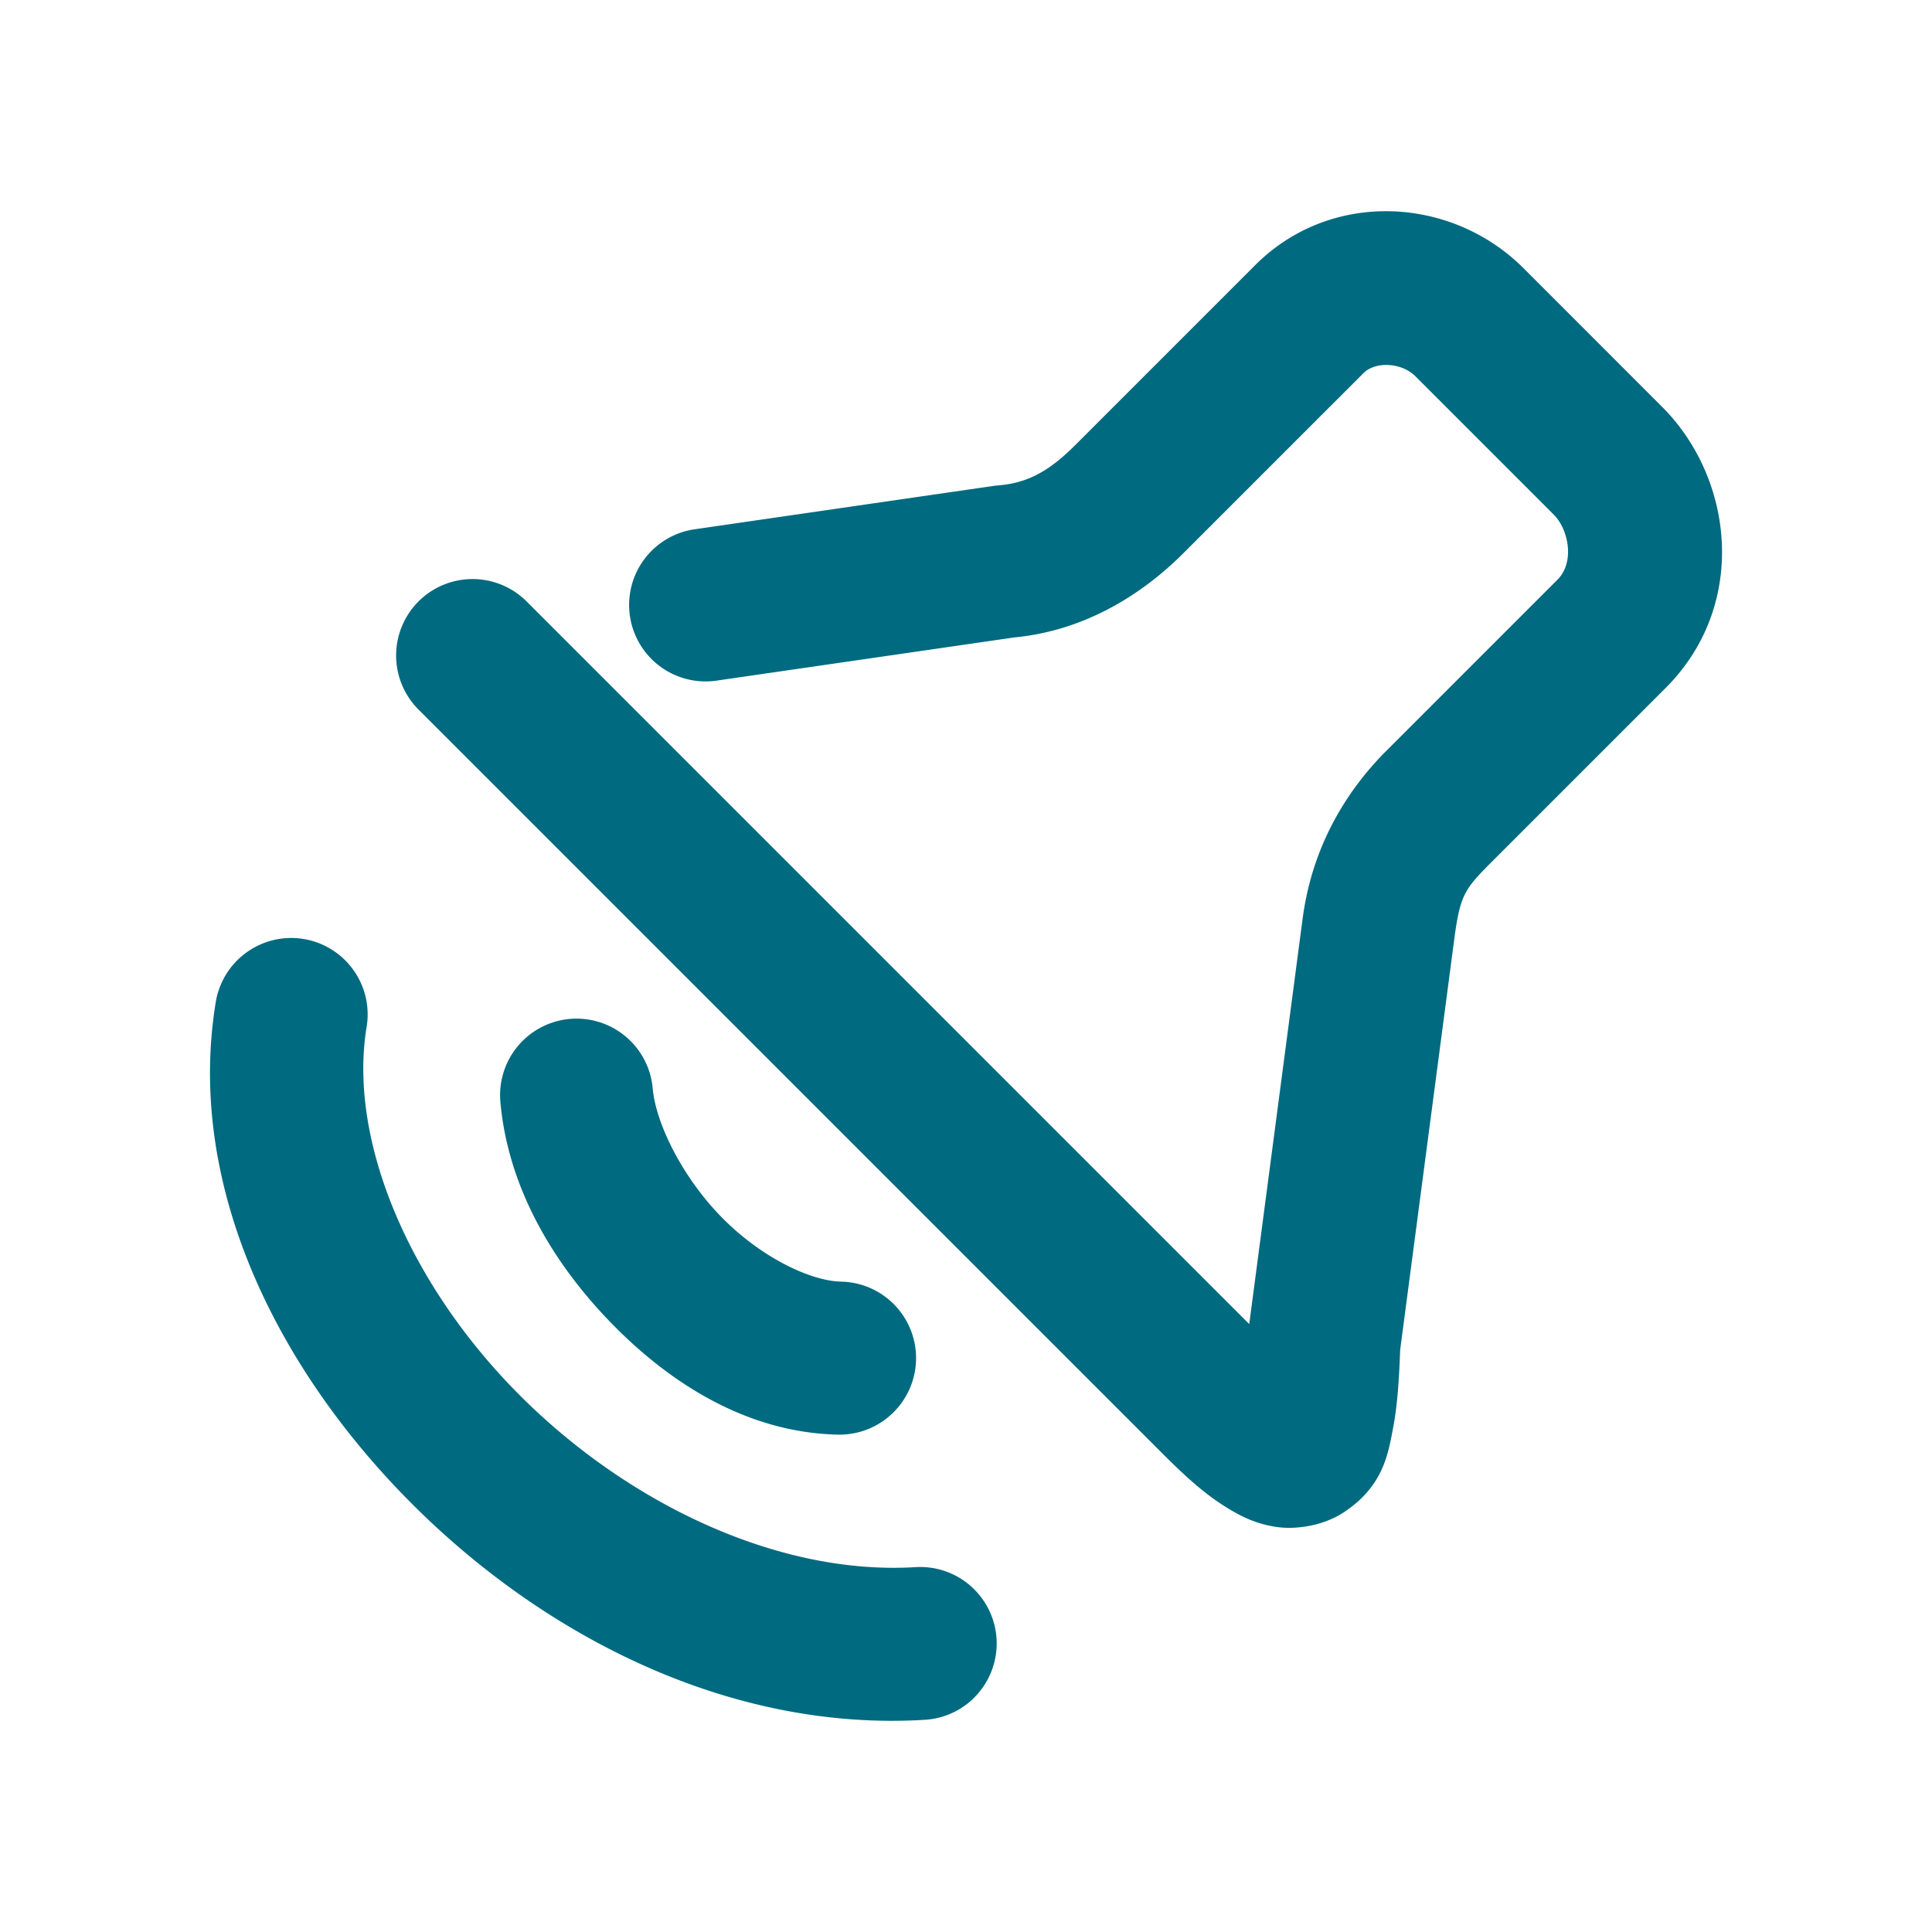 <svg xmlns="http://www.w3.org/2000/svg" width="48" height="48">
	<path d="m 33.718,37.322 c 0.684,-0.601 0.787,-1.29 0.894,-1.852 0.112,-0.588 0.147,-1.222 0.175,-1.935 l 1.348,-10.234 c 0.149,-1.108 0.267,-1.229 0.997,-1.958 l 4.251,-4.251 0.001,-0.001 c 2.051,-2.053 1.698,-5.197 -0.091,-6.985 L 37.85,6.662 c -1.784,-1.784 -4.78,-1.959 -6.665,-0.075 l -4.471,4.471 c -0.626,0.626 -1.163,0.942 -1.91,1.001 a 1.9,1.9 0 0 0 -0.124,0.014 l -7.422,1.077 a 1.9,1.9 0 0 0 -1.608,2.154 1.9,1.9 0 0 0 2.153,1.606 l 7.422,-1.077 -0.123,0.012 c 1.811,-0.143 3.267,-1.069 4.299,-2.101 l 4.471,-4.471 c 0.306,-0.306 0.955,-0.263 1.291,0.073 l 3.443,3.443 c 0.356,0.356 0.53,1.171 0.09,1.612 l -4.252,4.252 c -1.013,1.013 -1.841,2.391 -2.077,4.146 a 1.9,1.9 0 0 0 -0.001,0.004 L 31.037,32.896 13.083,14.942 a 1.9,1.9 0 0 0 -2.685,0 1.9,1.9 0 0 0 -0.001,2.686 l 18.444,18.444 c 0.607,0.607 1.102,1.067 1.722,1.435 0.31,0.184 0.665,0.36 1.16,0.431 0.495,0.071 1.17,-0.038 1.663,-0.365 0.123,-0.082 0.234,-0.166 0.331,-0.251 z m -9.502,4.842 a 1.9,1.9 0 0 0 0.543,-1.449 1.9,1.9 0 0 0 -2.012,-1.78 c -3.433,0.21 -7.199,-1.598 -9.904,-4.341 -2.705,-2.743 -4.195,-6.292 -3.734,-9.082 a 1.9,1.9 0 0 0 -1.565,-2.183 1.9,1.9 0 0 0 -2.183,1.565 c -0.737,4.467 1.44,8.986 4.776,12.369 3.336,3.383 7.982,5.762 12.843,5.465 a 1.9,1.9 0 0 0 1.237,-0.563 z m -2.033,-7.06 a 1.9,1.9 0 0 0 0.576,-1.322 1.9,1.9 0 0 0 -1.86,-1.94 c -0.765,-0.016 -1.992,-0.603 -2.968,-1.598 -0.976,-0.994 -1.638,-2.331 -1.715,-3.204 a 1.9,1.9 0 0 0 -2.059,-1.725 1.9,1.9 0 0 0 -1.725,2.062 c 0.188,2.12 1.307,4.018 2.787,5.527 1.48,1.509 3.387,2.692 5.6,2.739 a 1.9,1.9 0 0 0 1.364,-0.539 z" fill="#006A80"/>
</svg>
